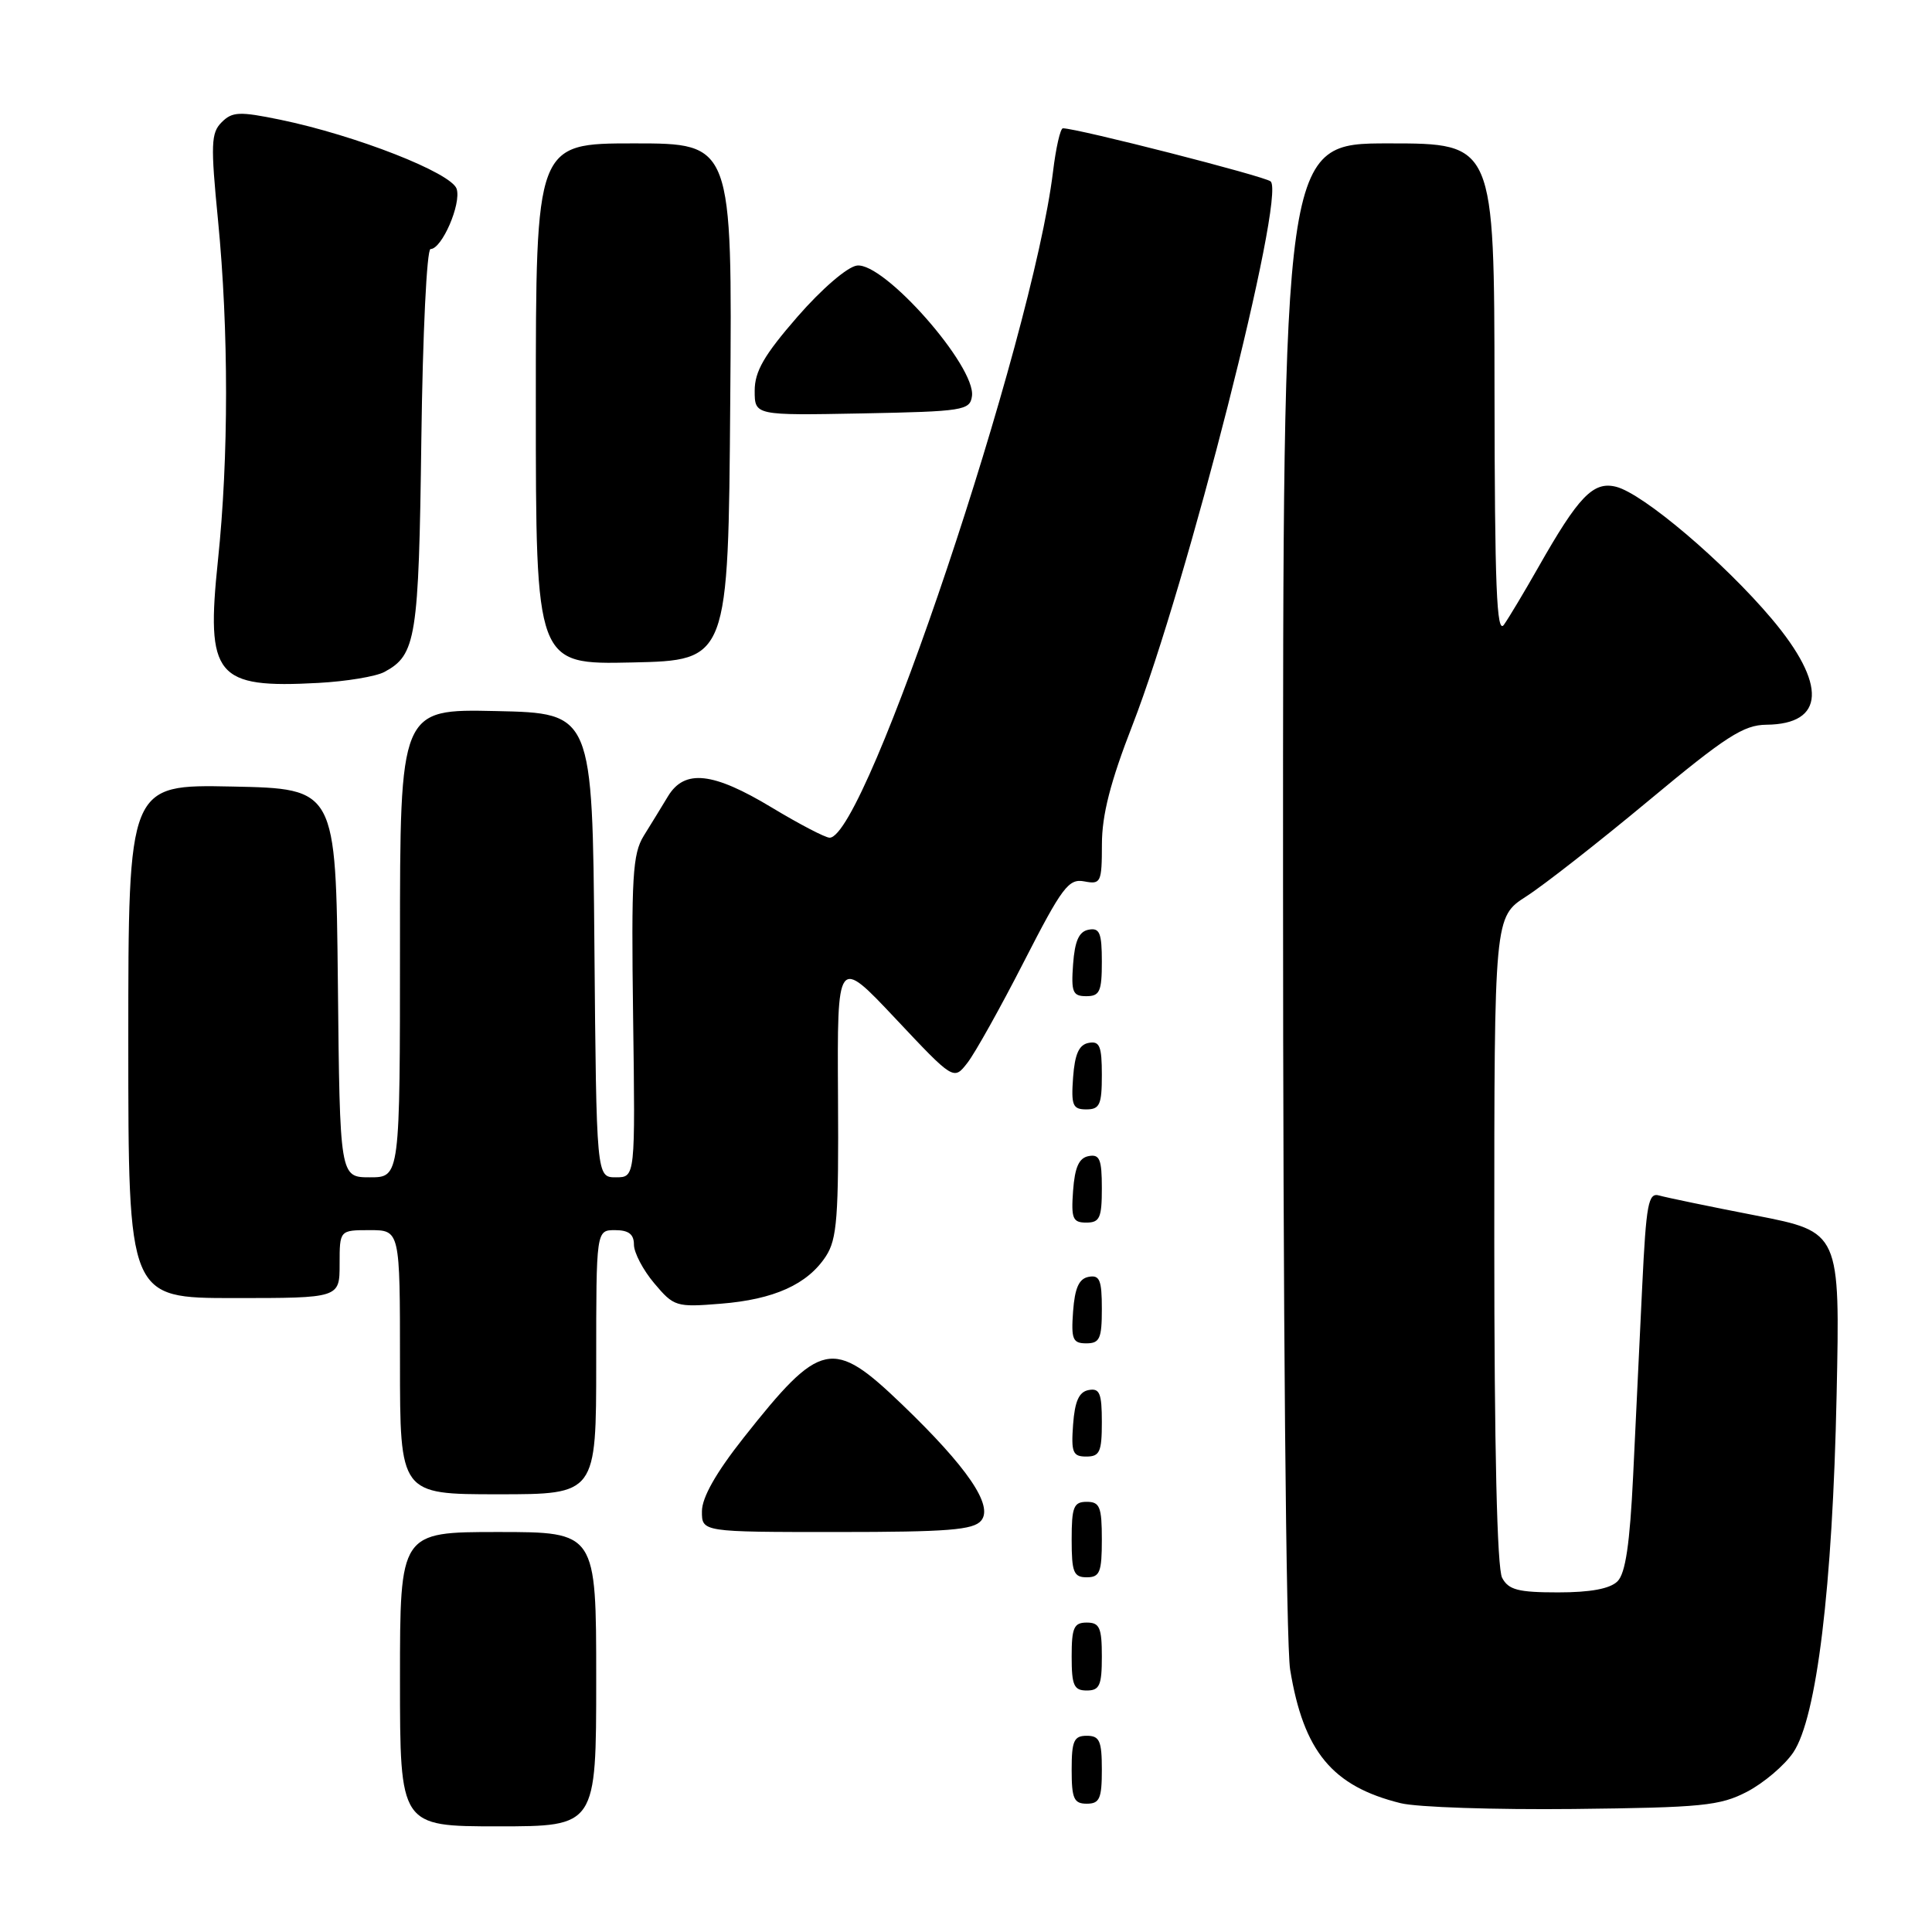 <?xml version="1.0" encoding="UTF-8" standalone="no"?>
<!DOCTYPE svg PUBLIC "-//W3C//DTD SVG 1.1//EN" "http://www.w3.org/Graphics/SVG/1.1/DTD/svg11.dtd" >
<svg xmlns="http://www.w3.org/2000/svg" xmlns:xlink="http://www.w3.org/1999/xlink" version="1.1" viewBox="0 0 256 256">
 <g >
 <path fill="currentColor"
d=" M 79.00 222.50 C 79.00 203.00 79.00 203.00 66.00 203.00 C 53.00 203.00 53.00 203.00 53.00 222.50 C 53.00 242.00 53.00 242.00 66.00 242.00 C 79.00 242.00 79.00 242.00 79.00 222.50 Z  M 231.50 237.41 C 233.70 236.26 236.45 233.93 237.61 232.22 C 240.72 227.64 242.83 210.32 243.36 184.87 C 243.82 163.24 243.82 163.24 232.66 161.06 C 226.52 159.87 220.76 158.67 219.85 158.41 C 218.41 157.99 218.13 159.46 217.60 170.47 C 217.27 177.36 216.73 188.64 216.40 195.53 C 215.96 204.58 215.39 208.47 214.33 209.53 C 213.34 210.52 210.75 211.00 206.46 211.00 C 201.17 211.00 199.89 210.67 199.04 209.07 C 198.37 207.82 198.00 191.92 198.00 164.32 C 198.00 121.50 198.00 121.50 202.25 118.77 C 204.59 117.27 211.90 111.54 218.50 106.05 C 228.67 97.58 231.04 96.06 234.05 96.03 C 241.84 95.96 242.10 90.69 234.75 81.98 C 228.40 74.46 217.72 65.40 214.14 64.50 C 211.11 63.74 209.17 65.76 203.80 75.23 C 201.98 78.43 199.95 81.83 199.28 82.78 C 198.31 84.15 198.06 77.78 198.03 51.75 C 198.00 19.00 198.00 19.00 184.00 19.00 C 170.00 19.00 170.00 19.00 170.01 117.25 C 170.01 173.72 170.41 217.94 170.95 221.23 C 172.73 232.09 176.53 236.69 185.59 238.93 C 187.74 239.47 198.05 239.81 208.50 239.70 C 225.56 239.51 227.91 239.28 231.50 237.41 Z  M 146.00 234.50 C 146.00 230.67 145.70 230.00 144.00 230.00 C 142.30 230.00 142.00 230.67 142.00 234.50 C 142.00 238.33 142.30 239.00 144.00 239.00 C 145.70 239.00 146.00 238.33 146.00 234.50 Z  M 146.00 219.50 C 146.00 215.67 145.70 215.00 144.00 215.00 C 142.30 215.00 142.00 215.67 142.00 219.50 C 142.00 223.33 142.30 224.00 144.00 224.00 C 145.70 224.00 146.00 223.33 146.00 219.50 Z  M 146.00 204.00 C 146.00 199.67 145.73 199.00 144.00 199.00 C 142.27 199.00 142.00 199.67 142.00 204.00 C 142.00 208.33 142.27 209.00 144.00 209.00 C 145.73 209.00 146.00 208.33 146.00 204.00 Z  M 130.01 201.49 C 131.66 199.51 128.19 194.42 119.51 186.08 C 110.31 177.25 108.76 177.57 98.54 190.50 C 94.88 195.13 93.01 198.43 93.01 200.25 C 93.00 203.00 93.00 203.00 110.88 203.00 C 125.60 203.00 128.98 202.73 130.01 201.49 Z  M 79.00 180.50 C 79.00 163.00 79.00 163.00 81.50 163.00 C 83.30 163.00 84.00 163.54 84.00 164.92 C 84.00 165.98 85.21 168.29 86.69 170.04 C 89.29 173.13 89.59 173.23 95.49 172.75 C 102.56 172.19 106.99 170.19 109.43 166.47 C 110.92 164.19 111.14 161.29 111.04 145.30 C 110.93 126.76 110.93 126.76 118.65 134.96 C 126.37 143.17 126.37 143.17 128.19 140.83 C 129.19 139.55 132.56 133.52 135.68 127.42 C 140.75 117.52 141.60 116.39 143.68 116.79 C 145.87 117.21 146.00 116.94 146.01 111.87 C 146.01 107.99 147.13 103.61 150.06 96.08 C 157.31 77.40 170.40 25.92 168.37 24.04 C 167.65 23.37 142.74 17.00 140.84 17.00 C 140.50 17.00 139.91 19.59 139.53 22.75 C 136.78 45.21 114.72 111.00 109.93 111.00 C 109.36 111.00 105.91 109.20 102.26 107.00 C 94.47 102.30 90.72 101.89 88.52 105.50 C 87.69 106.88 86.24 109.24 85.30 110.75 C 83.82 113.15 83.64 116.18 83.89 134.75 C 84.18 156.00 84.18 156.00 81.61 156.00 C 79.03 156.00 79.03 156.00 78.76 125.25 C 78.50 94.50 78.50 94.50 65.75 94.22 C 53.00 93.94 53.00 93.94 53.00 124.97 C 53.00 156.00 53.00 156.00 49.02 156.00 C 45.03 156.00 45.03 156.00 44.77 130.25 C 44.50 104.50 44.50 104.50 30.75 104.22 C 17.00 103.94 17.00 103.94 17.00 137.97 C 17.00 172.00 17.00 172.00 31.00 172.00 C 45.00 172.00 45.00 172.00 45.00 167.50 C 45.00 163.00 45.00 163.00 49.00 163.00 C 53.00 163.00 53.00 163.00 53.00 180.50 C 53.00 198.00 53.00 198.00 66.00 198.00 C 79.00 198.00 79.00 198.00 79.00 180.50 Z  M 146.00 188.43 C 146.00 184.61 145.71 183.91 144.25 184.19 C 142.97 184.43 142.42 185.66 142.19 188.76 C 141.92 192.47 142.14 193.00 143.94 193.00 C 145.72 193.00 146.00 192.38 146.00 188.43 Z  M 146.00 173.43 C 146.00 169.61 145.71 168.91 144.25 169.19 C 142.97 169.43 142.42 170.66 142.19 173.76 C 141.92 177.47 142.14 178.00 143.94 178.00 C 145.72 178.00 146.00 177.38 146.00 173.43 Z  M 146.00 157.43 C 146.00 153.61 145.71 152.91 144.25 153.19 C 142.97 153.43 142.42 154.66 142.19 157.76 C 141.92 161.47 142.14 162.00 143.94 162.00 C 145.72 162.00 146.00 161.38 146.00 157.43 Z  M 146.00 142.43 C 146.00 138.61 145.71 137.91 144.25 138.19 C 142.97 138.43 142.42 139.66 142.19 142.76 C 141.92 146.47 142.14 147.00 143.94 147.00 C 145.72 147.00 146.00 146.38 146.00 142.43 Z  M 146.00 127.43 C 146.00 123.61 145.71 122.91 144.25 123.19 C 142.97 123.43 142.42 124.66 142.19 127.76 C 141.92 131.47 142.14 132.00 143.94 132.00 C 145.72 132.00 146.00 131.38 146.00 127.43 Z  M 50.93 89.04 C 55.14 86.78 55.49 84.62 55.83 58.25 C 56.01 44.23 56.55 33.00 57.05 33.00 C 58.55 33.00 61.14 27.03 60.51 25.03 C 59.84 22.91 47.14 17.93 37.12 15.86 C 31.72 14.75 30.78 14.79 29.37 16.20 C 27.96 17.61 27.90 19.11 28.89 29.20 C 30.31 43.78 30.31 60.60 28.88 74.24 C 27.27 89.65 28.56 91.23 42.20 90.49 C 45.88 90.29 49.81 89.64 50.93 89.04 Z  M 96.76 53.25 C 97.03 19.00 97.03 19.00 84.01 19.00 C 71.00 19.00 71.00 19.00 71.00 53.53 C 71.00 88.06 71.00 88.06 83.75 87.78 C 96.50 87.50 96.50 87.50 96.76 53.25 Z  M 128.79 52.50 C 129.35 48.57 117.13 34.70 113.54 35.19 C 112.26 35.37 108.87 38.29 105.65 41.99 C 101.25 47.05 100.00 49.21 100.00 51.77 C 100.00 55.05 100.00 55.05 114.25 54.78 C 127.64 54.52 128.52 54.38 128.79 52.50 Z "/>
</g>
</svg>
